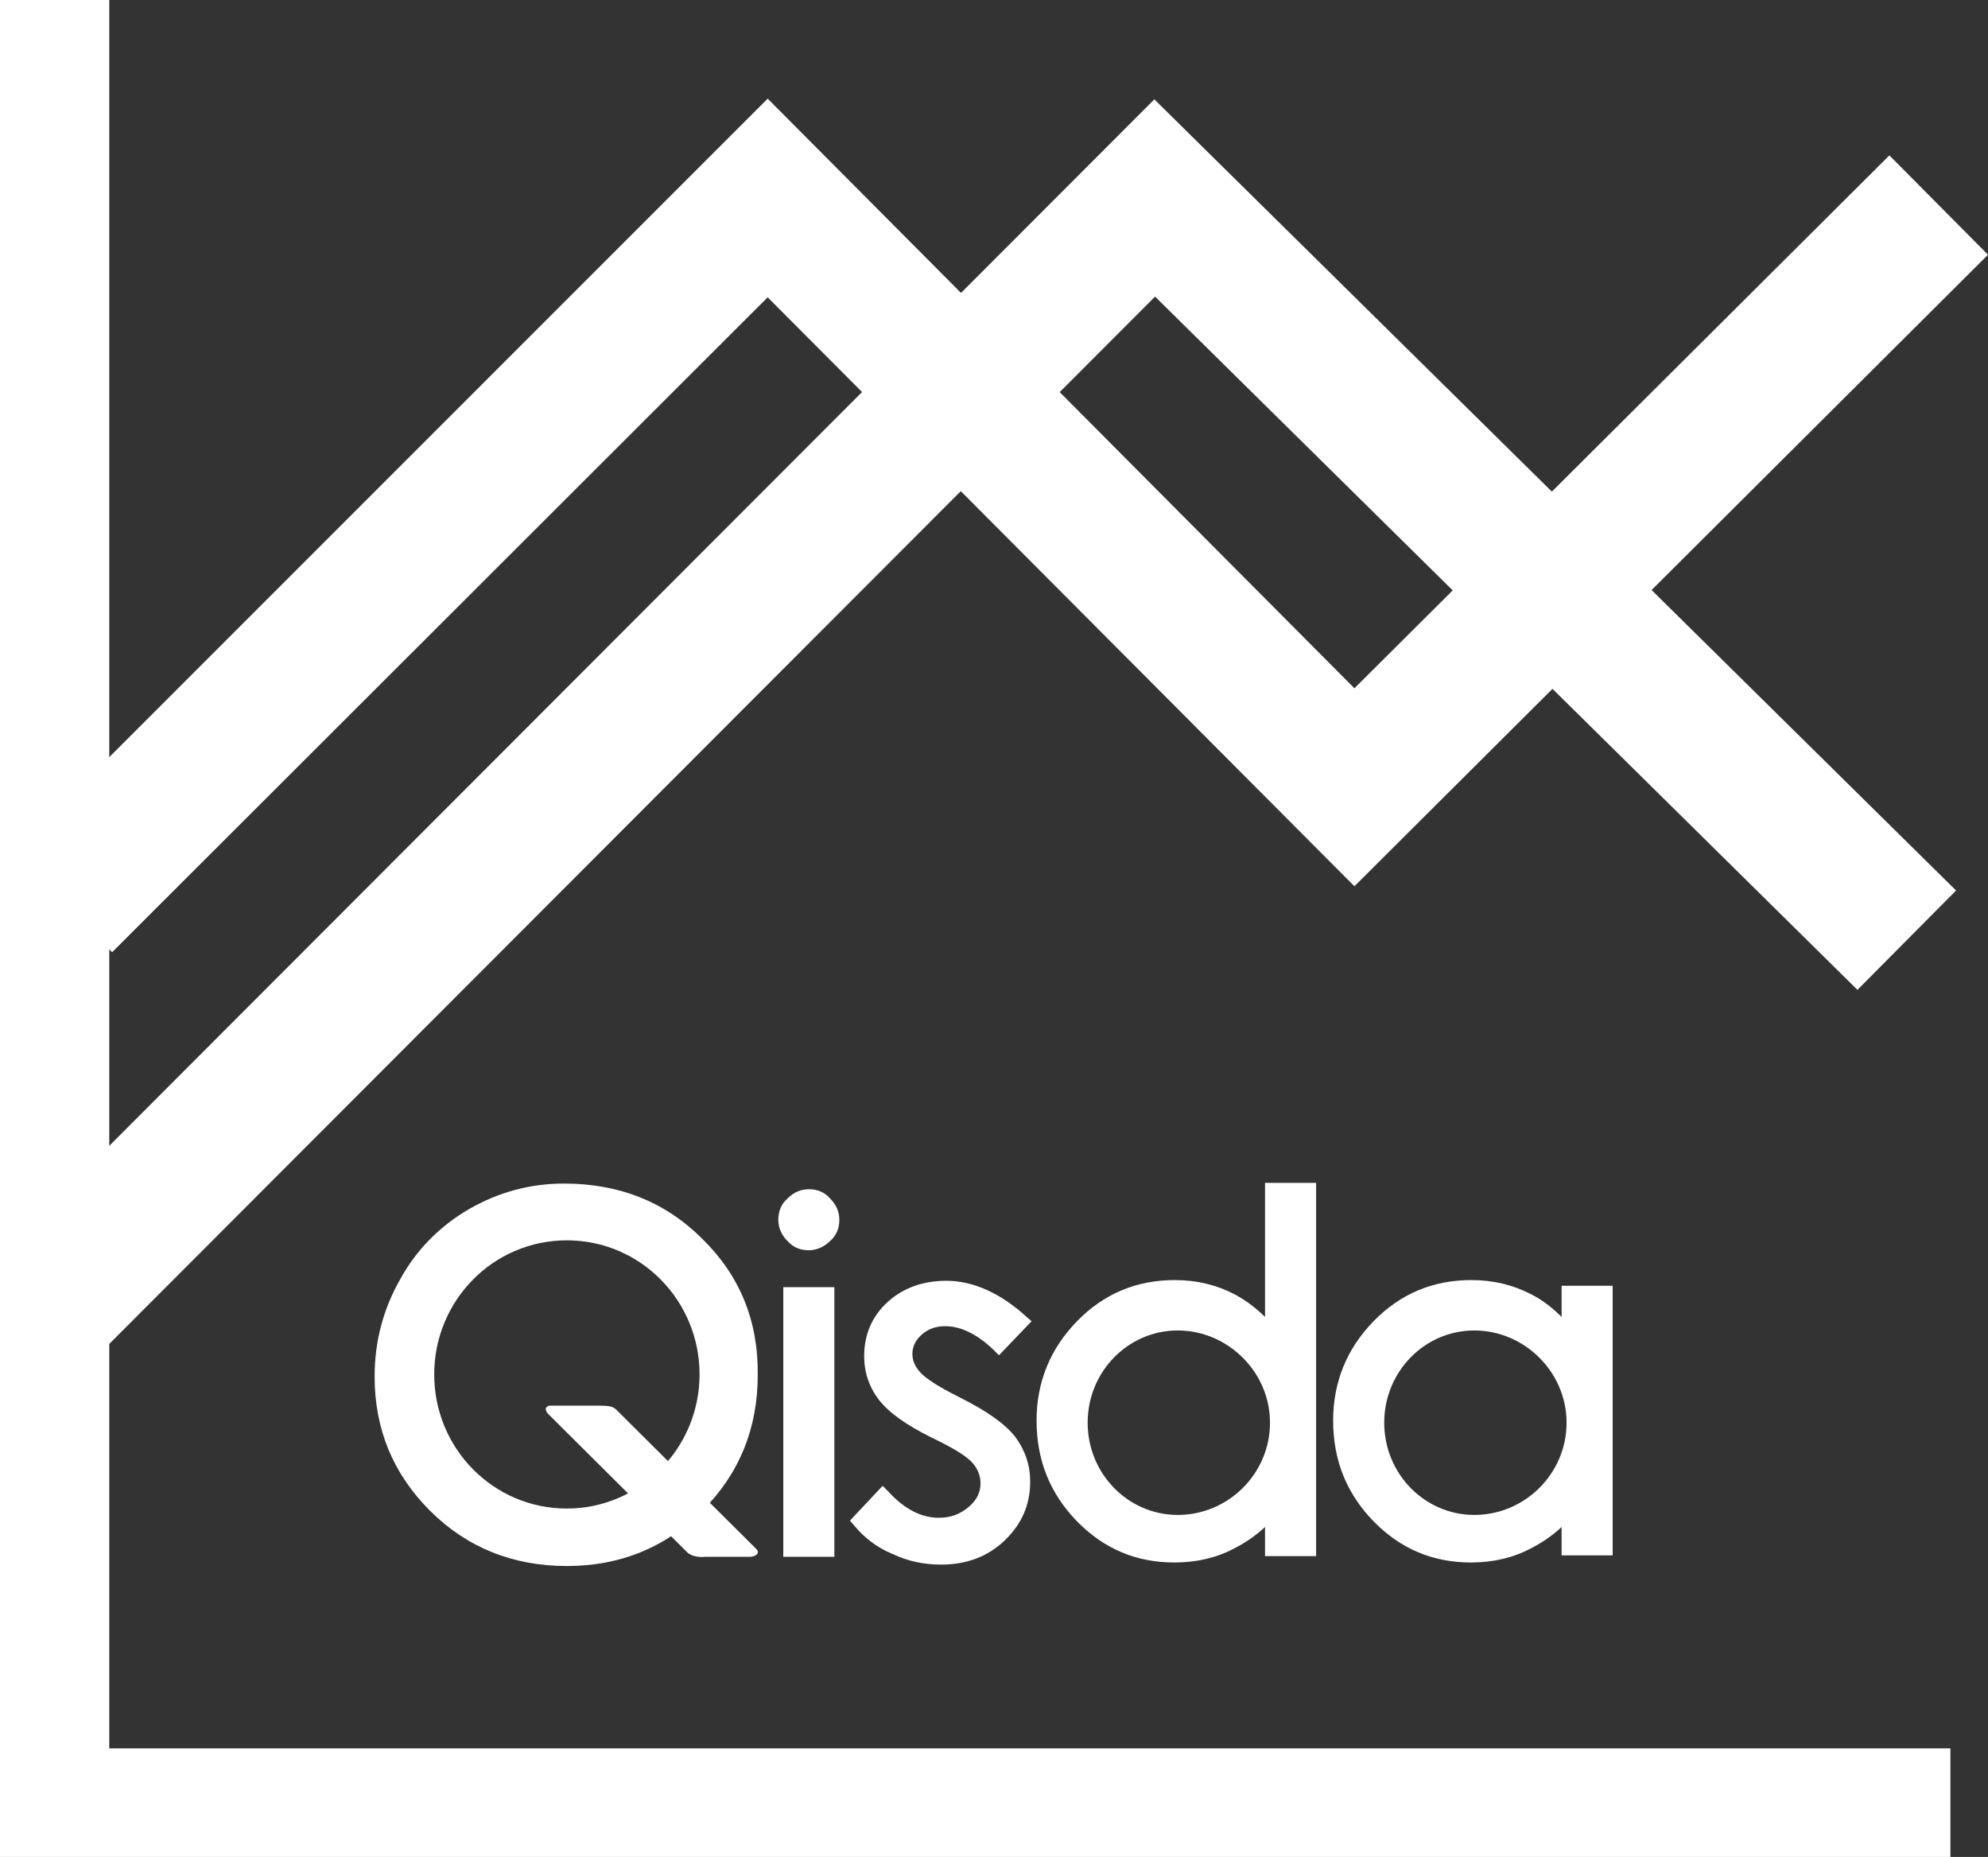 <?xml version="1.0" encoding="utf-8"?>
<!-- Generator: Adobe Illustrator 22.1.0, SVG Export Plug-In . SVG Version: 6.00 Build 0)  -->
<svg version="1.1" id="圖層_1" xmlns="http://www.w3.org/2000/svg" xmlns:xlink="http://www.w3.org/1999/xlink" x="0px" y="0px"
	 viewBox="0 0 280.2 261.7" style="enable-background:new 0 0 280.2 261.7;" xml:space="preserve">
<rect x="0" y="0" width="280.2" height="261.7" fill="#333333" stroke="none"/>
<style type="text/css">
	.st0{fill:#FFFFFF;}
</style>
<g>
	<g>
		<g>
			<polygon class="st0" points="274.9,261.7 0,261.7 0,0 15.4,0 15.4,246.4 274.9,246.4 			"/>
		</g>
		<g>
			<g>
				<polygon class="st0" points="15.8,134.2 1.9,120.2 108.2,13.9 190.9,97 266.3,21.9 280.2,35.9 190.9,124.9 108.2,41.9 				"/>
			</g>
			<g>
				<polygon class="st0" points="14.2,190.6 0.2,176.7 162.7,14 275.7,125.5 261.8,139.5 162.8,41.8 				"/>
			</g>
		</g>
	</g>
	<g>
		<path class="st0" d="M135.2,196.9L135.2,196.9c-2.8-1.4-4.7-2.6-5.5-3.5c-0.8-0.9-1.1-1.7-1.1-2.6c0-1,0.4-1.9,1.3-2.7
			c0.9-0.8,2-1.2,3.3-1.2c2.2,0,4.5,1.1,6.8,3.3l0.8,0.8l4.6-4.8l-0.7-0.6c-3.7-3.4-7.6-5.1-11.3-5.1c-3.3,0-6.1,1-8.3,3
			c-2.2,2-3.3,4.6-3.3,7.6c0,2.3,0.7,4.4,2.1,6.2c1.4,1.8,3.8,3.5,7.4,5.3c3.8,1.8,5.2,2.9,5.8,3.6c0.7,0.8,1.1,1.8,1.1,2.8
			c0,1.3-0.5,2.4-1.7,3.4c-1.2,1-2.5,1.5-4.2,1.5c-2.4,0-4.8-1.2-7-3.6l-0.9-0.9l-4.6,4.9l0.6,0.7c1.4,1.7,3.2,3.1,5.4,4
			c2.1,1,4.4,1.5,6.8,1.5c3.6,0,6.6-1.1,9-3.4c2.4-2.3,3.6-5,3.6-8.3c0-2.3-0.7-4.4-2.1-6.3C141.6,200.6,139,198.8,135.2,196.9"/>
		<path class="st0" d="M114,167.6c1.2,0,2.2,0.4,3,1.3c0.8,0.8,1.3,1.8,1.3,3c0,1.2-0.4,2.2-1.3,3c-0.8,0.8-1.9,1.3-3,1.3
			c-1.2,0-2.2-0.4-3-1.3c-0.8-0.8-1.3-1.8-1.3-3c0-1.2,0.4-2.2,1.3-3C111.9,168,112.9,167.6,114,167.6"/>
		<rect x="110.4" y="181.4" class="st0" width="7.2" height="38"/>
		<path class="st0" d="M195.1,200.5c0-7.2,5.7-13,12.7-13c7,0,13,5.8,13,13c0,7.2-5.9,13-13,13C200.8,213.5,195.1,207.7,195.1,200.5
			 M220.1,181.4v4.2c-1.3-1.3-2.7-2.4-4.3-3.2c-2.5-1.3-5.3-2-8.4-2c-5.4,0-10,1.9-13.8,5.8c-3.8,3.9-5.7,8.6-5.7,14
			c0,5.6,1.9,10.3,5.7,14.2c3.8,3.9,8.4,5.8,13.7,5.8c3,0,5.8-0.6,8.3-1.9c1.6-0.8,3.1-1.8,4.5-3.1v4h7.2v-38H220.1z"/>
		<path class="st0" d="M153.3,200.5c0-7.2,5.7-13,12.7-13c7,0,13,5.8,13,13c0,7.2-5.9,13-13,13C159,213.5,153.3,207.7,153.3,200.5
			 M178.3,166.8v18.8c-1.3-1.3-2.8-2.4-4.3-3.2c-2.5-1.3-5.3-2-8.4-2c-5.4,0-10,1.9-13.8,5.8c-3.8,3.9-5.7,8.6-5.7,14
			c0,5.6,1.9,10.3,5.7,14.2c3.8,3.9,8.4,5.8,13.7,5.8c3,0,5.8-0.6,8.3-1.9c1.6-0.8,3.1-1.8,4.5-3.1v4.1h7.2v-52.6H178.3z"/>
		<path class="st0" d="M79.9,174.8c10.4,0,18.7,8.5,18.7,18.9s-8.4,18.9-18.7,18.9c-10.4,0-18.7-8.5-18.7-18.9
			S69.5,174.8,79.9,174.8 M99,174.6c-5.2-5.2-11.7-7.8-19.5-7.8c-4.8,0-9.2,1.2-13.4,3.6c-4.1,2.4-7.4,5.7-9.7,9.9
			c-2.4,4.2-3.6,8.8-3.6,13.7c0,7.4,2.6,13.7,7.8,18.9c5.2,5.2,11.7,7.8,19.3,7.8c7.5,0,13.9-2.6,19.1-7.8
			c5.2-5.2,7.8-11.6,7.8-19.1C106.9,186.2,104.3,179.8,99,174.6"/>
		<path class="st0" d="M77.4,198.1c-0.7,0.2-0.6,0.8,0.1,1.4l0.3,0.3l19.1,19c0.5,0.5,1.6,0.7,2.5,0.6h6.4c0.9-0.1,1.3-0.6,0.8-1.1
			l-19.7-19.6c-0.5-0.5-1-0.6-2.5-0.6H77.4z"/>
	</g>
</g>
</svg>
